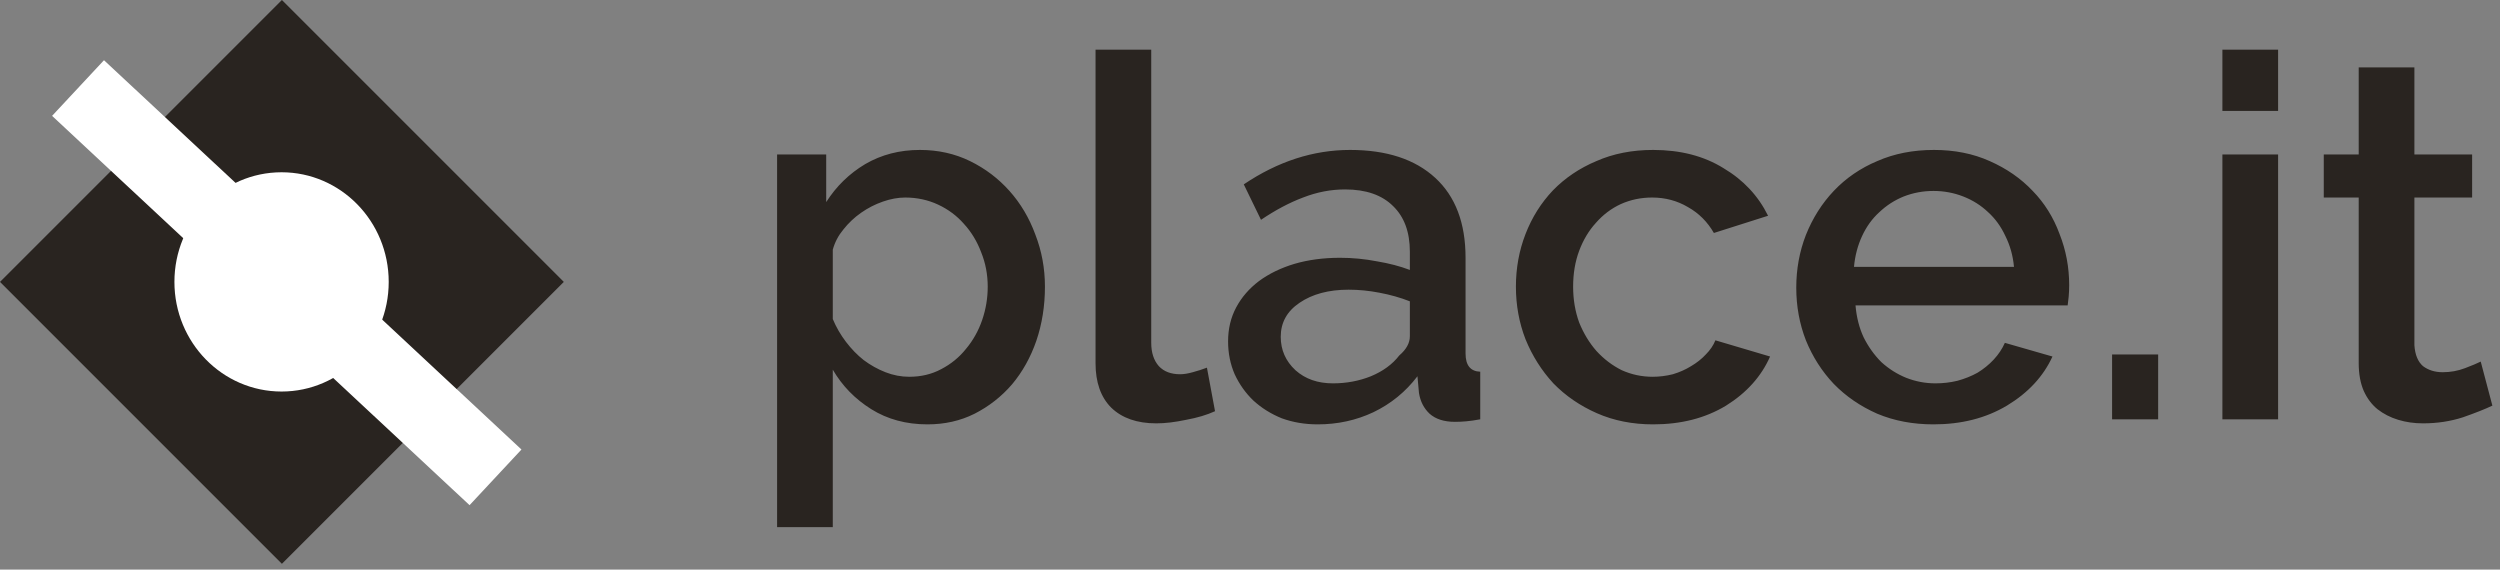 <svg width="316" height="72" viewBox="0 0 316 72" fill="none" xmlns="http://www.w3.org/2000/svg">
<rect x="0" y="0" width="316" height="72" fill="#808080" stroke="none"/>
<path d="M117.232 53.64C114.544 53.64 112.176 53 110.128 51.72C108.08 50.44 106.459 48.776 105.264 46.728V66.632H98.224V19.528H104.432V25.544C105.712 23.539 107.355 21.939 109.36 20.744C111.408 19.549 113.712 18.952 116.272 18.952C118.576 18.952 120.688 19.421 122.608 20.36C124.528 21.299 126.192 22.557 127.6 24.136C129.008 25.715 130.096 27.549 130.864 29.64C131.675 31.731 132.08 33.928 132.08 36.232C132.08 38.664 131.717 40.947 130.992 43.08C130.267 45.171 129.243 47.005 127.92 48.584C126.597 50.12 125.019 51.357 123.184 52.296C121.392 53.192 119.408 53.64 117.232 53.64ZM114.928 47.624C116.421 47.624 117.765 47.304 118.96 46.664C120.197 46.024 121.243 45.171 122.096 44.104C122.992 43.037 123.675 41.821 124.144 40.456C124.613 39.091 124.848 37.683 124.848 36.232C124.848 34.696 124.571 33.245 124.016 31.88C123.504 30.515 122.779 29.32 121.84 28.296C120.944 27.272 119.856 26.461 118.576 25.864C117.296 25.267 115.909 24.968 114.416 24.968C113.52 24.968 112.581 25.139 111.6 25.48C110.619 25.821 109.701 26.291 108.848 26.888C107.995 27.485 107.248 28.189 106.608 29C105.968 29.768 105.52 30.621 105.264 31.56V40.328C105.691 41.352 106.245 42.312 106.928 43.208C107.611 44.104 108.357 44.872 109.168 45.512C110.021 46.152 110.939 46.664 111.92 47.048C112.901 47.432 113.904 47.624 114.928 47.624ZM138.476 6.28H145.516V43.336C145.516 44.573 145.836 45.555 146.476 46.28C147.116 46.963 148.012 47.304 149.164 47.304C149.633 47.304 150.166 47.219 150.764 47.048C151.404 46.877 152.001 46.685 152.556 46.472L153.58 51.976C152.556 52.445 151.34 52.808 149.932 53.064C148.524 53.363 147.265 53.512 146.156 53.512C143.724 53.512 141.825 52.851 140.46 51.528C139.137 50.205 138.476 48.328 138.476 45.896V6.28ZM166.558 53.64C164.936 53.64 163.422 53.384 162.014 52.872C160.648 52.317 159.454 51.571 158.43 50.632C157.448 49.693 156.659 48.584 156.062 47.304C155.507 46.024 155.23 44.637 155.23 43.144C155.23 41.565 155.571 40.136 156.254 38.856C156.936 37.576 157.896 36.467 159.134 35.528C160.414 34.589 161.907 33.864 163.614 33.352C165.363 32.84 167.283 32.584 169.374 32.584C170.952 32.584 172.51 32.733 174.046 33.032C175.582 33.288 176.968 33.651 178.206 34.12V31.816C178.206 29.341 177.502 27.421 176.094 26.056C174.686 24.648 172.659 23.944 170.014 23.944C168.222 23.944 166.451 24.285 164.702 24.968C162.995 25.608 161.224 26.547 159.39 27.784L157.214 23.304C161.523 20.403 166.003 18.952 170.654 18.952C175.262 18.952 178.846 20.125 181.406 22.472C183.966 24.819 185.246 28.189 185.246 32.584V44.68C185.246 46.173 185.864 46.941 187.102 46.984V53C186.419 53.128 185.822 53.213 185.31 53.256C184.84 53.299 184.371 53.32 183.902 53.32C182.536 53.32 181.47 52.979 180.702 52.296C179.976 51.613 179.528 50.739 179.358 49.672L179.166 47.56C177.672 49.523 175.816 51.037 173.598 52.104C171.422 53.128 169.075 53.64 166.558 53.64ZM168.478 48.456C170.184 48.456 171.784 48.157 173.278 47.56C174.814 46.92 176.008 46.045 176.862 44.936C177.758 44.168 178.206 43.357 178.206 42.504V38.088C177.011 37.619 175.731 37.256 174.366 37C173.043 36.744 171.742 36.616 170.462 36.616C167.944 36.616 165.875 37.171 164.254 38.28C162.675 39.347 161.885 40.776 161.885 42.568C161.885 44.232 162.504 45.64 163.742 46.792C164.979 47.901 166.558 48.456 168.478 48.456ZM191.611 36.232C191.611 33.885 192.016 31.667 192.827 29.576C193.637 27.485 194.789 25.651 196.283 24.072C197.819 22.493 199.653 21.256 201.787 20.36C203.92 19.421 206.309 18.952 208.955 18.952C212.411 18.952 215.376 19.72 217.851 21.256C220.368 22.749 222.245 24.755 223.483 27.272L216.635 29.448C215.824 28.04 214.736 26.952 213.371 26.184C212.005 25.373 210.491 24.968 208.827 24.968C207.419 24.968 206.096 25.245 204.859 25.8C203.664 26.355 202.619 27.144 201.723 28.168C200.827 29.149 200.123 30.323 199.611 31.688C199.099 33.053 198.843 34.568 198.843 36.232C198.843 37.853 199.099 39.368 199.611 40.776C200.165 42.141 200.891 43.336 201.787 44.36C202.725 45.384 203.792 46.195 204.987 46.792C206.224 47.347 207.525 47.624 208.891 47.624C209.744 47.624 210.597 47.517 211.451 47.304C212.304 47.048 213.072 46.707 213.755 46.28C214.48 45.853 215.099 45.363 215.611 44.808C216.165 44.253 216.571 43.656 216.827 43.016L223.739 45.064C222.629 47.581 220.773 49.651 218.171 51.272C215.568 52.851 212.496 53.64 208.955 53.64C206.352 53.64 203.984 53.171 201.851 52.232C199.717 51.293 197.883 50.035 196.347 48.456C194.853 46.835 193.68 44.979 192.827 42.888C192.016 40.797 191.611 38.579 191.611 36.232ZM244.392 53.64C241.789 53.64 239.421 53.192 237.288 52.296C235.155 51.357 233.32 50.099 231.784 48.52C230.291 46.941 229.117 45.107 228.264 43.016C227.453 40.925 227.048 38.707 227.048 36.36C227.048 34.013 227.453 31.795 228.264 29.704C229.117 27.571 230.291 25.715 231.784 24.136C233.32 22.515 235.155 21.256 237.288 20.36C239.421 19.421 241.811 18.952 244.456 18.952C247.059 18.952 249.405 19.421 251.496 20.36C253.629 21.299 255.443 22.557 256.936 24.136C258.429 25.672 259.56 27.485 260.328 29.576C261.139 31.624 261.544 33.779 261.544 36.04C261.544 36.552 261.523 37.043 261.48 37.512C261.437 37.939 261.395 38.301 261.352 38.6H234.536C234.664 40.093 235.005 41.437 235.56 42.632C236.157 43.827 236.904 44.872 237.8 45.768C238.739 46.621 239.784 47.283 240.936 47.752C242.131 48.221 243.368 48.456 244.648 48.456C245.587 48.456 246.504 48.349 247.4 48.136C248.339 47.88 249.192 47.539 249.96 47.112C250.728 46.643 251.411 46.088 252.008 45.448C252.605 44.808 253.075 44.104 253.416 43.336L259.432 45.064C258.28 47.581 256.36 49.651 253.672 51.272C251.027 52.851 247.933 53.64 244.392 53.64ZM254.568 33.736C254.44 32.328 254.077 31.027 253.48 29.832C252.925 28.637 252.2 27.635 251.304 26.824C250.408 25.971 249.363 25.309 248.168 24.84C246.973 24.371 245.715 24.136 244.392 24.136C243.069 24.136 241.811 24.371 240.616 24.84C239.464 25.309 238.44 25.971 237.544 26.824C236.648 27.635 235.923 28.637 235.368 29.832C234.813 31.027 234.472 32.328 234.344 33.736H254.568ZM266.967 53V44.808H272.791V53H266.967ZM280.911 53V19.528H287.952V53H280.911ZM280.911 14.024V6.28H287.952V14.024H280.911ZM315.036 51.272C314.14 51.699 312.902 52.189 311.324 52.744C309.745 53.256 308.06 53.512 306.268 53.512C305.158 53.512 304.113 53.363 303.132 53.064C302.15 52.765 301.276 52.317 300.508 51.72C299.782 51.123 299.206 50.355 298.78 49.416C298.353 48.435 298.14 47.261 298.14 45.896V24.968H293.724V19.528H298.14V8.52H305.18V19.528H312.476V24.968H305.18V43.656C305.265 44.851 305.628 45.725 306.268 46.28C306.95 46.792 307.782 47.048 308.764 47.048C309.745 47.048 310.684 46.877 311.58 46.536C312.476 46.195 313.137 45.917 313.564 45.704L315.036 51.272Z" fill="#292420"/>
<rect y="35.633" width="50.392" height="50.392" transform="rotate(-45 0 35.633)" fill="#292420"/>
<path d="M49.133 35.633C49.133 43.286 43.069 49.49 35.59 49.49C28.11 49.49 22.047 43.286 22.047 35.633C22.047 27.979 28.11 21.775 35.59 21.775C43.069 21.775 49.133 27.979 49.133 35.633Z" fill="white"/>
<rect x="65.913" y="56.819" width="9.62" height="72.153" transform="rotate(133 65.913 56.819)" fill="white"/>
</svg>
